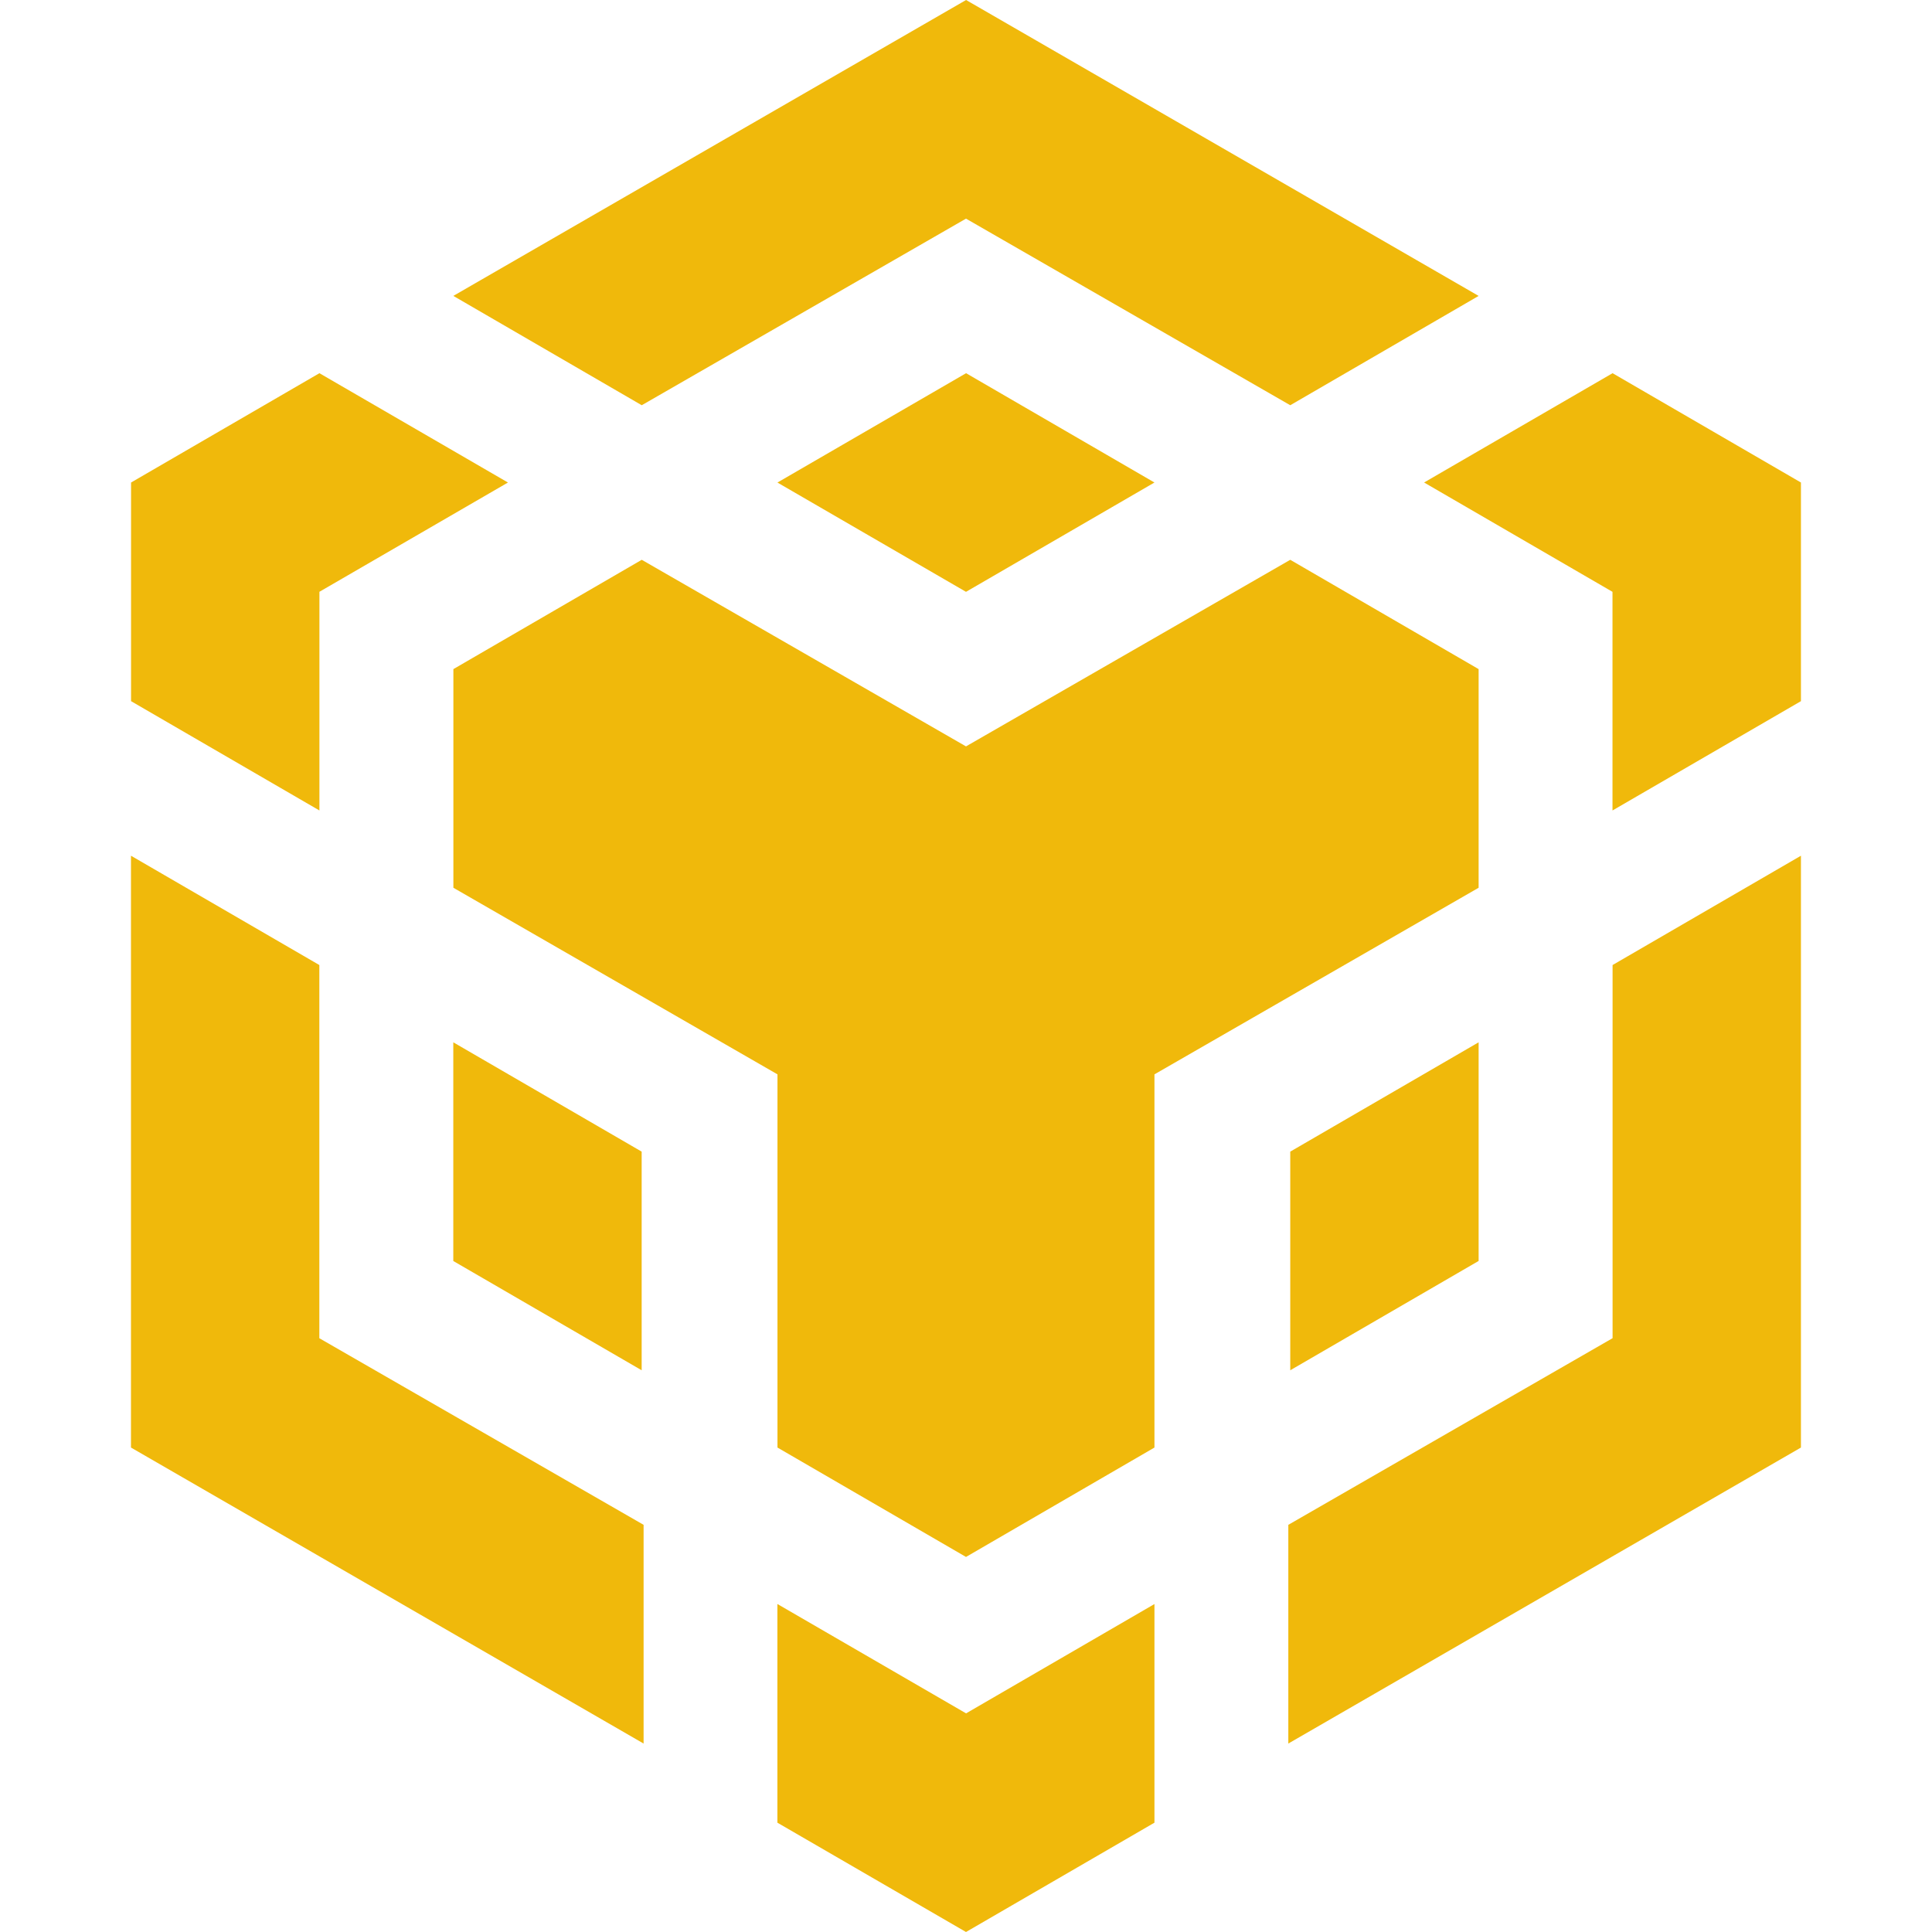 <svg role="img" viewBox="0 0 24 24" xmlns="http://www.w3.org/2000/svg"><title>BNB Chain</title><path fill="#F0B90B" d="M5.631 3.676 12.001 0l6.367 3.676-2.34 1.358L12 2.716 7.972 5.034l-2.34-1.358Zm12.737 4.636-2.34-1.358L12 9.272 7.972 6.954l-2.34 1.358v2.716l4.026 2.318v4.636L12 19.341l2.341-1.359v-4.636l4.027-2.318V8.312Zm0 7.352v-2.716l-2.34 1.358v2.716l2.34-1.358Zm1.663.96-4.027 2.318v2.717l6.368-3.677V10.63l-2.34 1.358v4.636Zm-2.34-10.63 2.34 1.358v2.716l2.341-1.358V5.994l-2.34-1.358-2.342 1.358ZM9.657 19.926v2.716L12 24l2.341-1.358v-2.716l-2.34 1.358-2.343-1.358Zm-4.027-4.262 2.341 1.358v-2.716l-2.34-1.358v2.716Zm4.027-9.67L12 7.352l2.341-1.358-2.34-1.358-2.343 1.358Zm-5.69 1.358L6.31 5.994 3.968 4.636l-2.34 1.358V8.71l2.34 1.358V7.352Zm0 4.636-2.34-1.358v7.352l6.368 3.677v-2.717l-4.028-2.318v-4.636Z"/></svg>